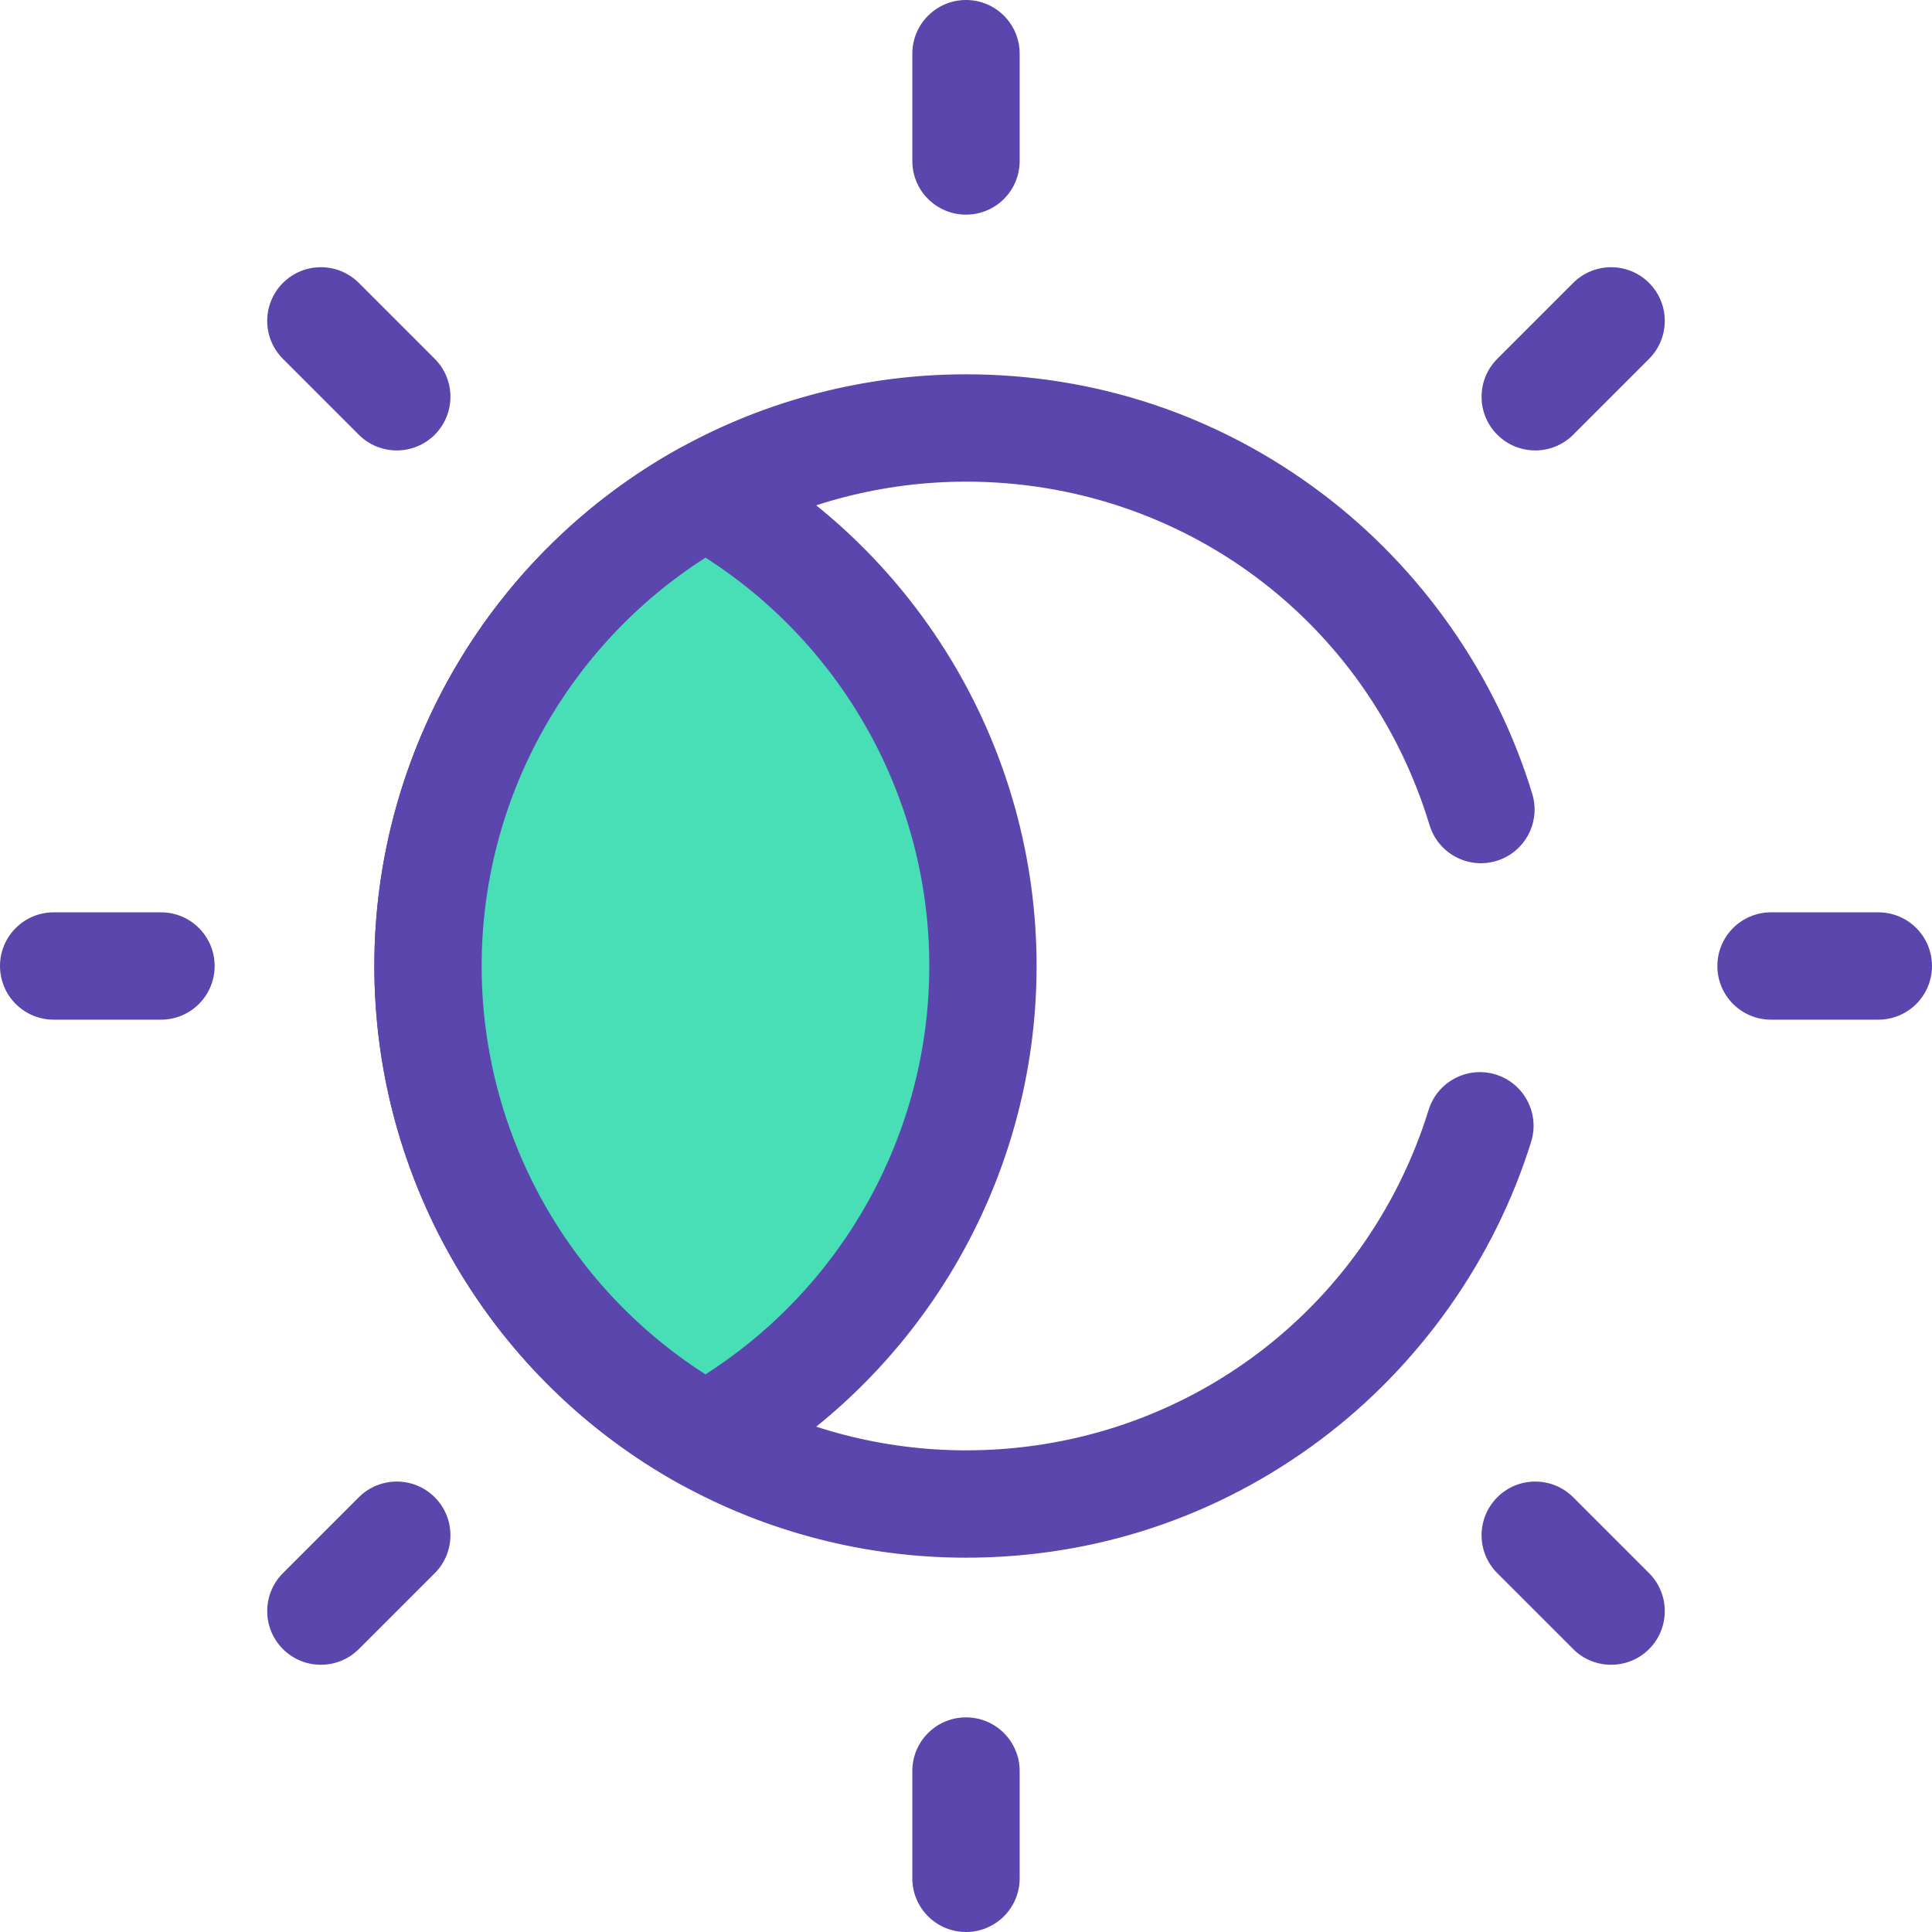<svg width="50" height="50" viewBox="0 0 50 50" fill="none" xmlns="http://www.w3.org/2000/svg">
<path d="M25 40.313C22.404 40.313 19.84 39.651 17.583 38.399C12.713 35.697 9.688 30.563 9.688 25C9.688 19.437 12.713 14.303 17.584 11.601C19.84 10.349 22.404 9.687 25 9.687C28.351 9.687 31.533 10.75 34.203 12.761C36.785 14.705 38.721 17.47 39.655 20.547C39.878 21.281 39.463 22.057 38.729 22.28C37.995 22.503 37.22 22.088 36.997 21.354C35.383 16.037 30.562 12.465 25 12.465C22.875 12.465 20.776 13.006 18.932 14.03C14.943 16.242 12.465 20.446 12.465 25C12.465 29.554 14.943 33.757 18.931 35.969C20.776 36.994 22.875 37.535 25 37.535C30.524 37.535 35.336 33.994 36.973 28.724C37.201 27.991 37.979 27.582 38.712 27.809C39.444 28.037 39.854 28.815 39.626 29.548C38.677 32.601 36.738 35.343 34.165 37.268C31.502 39.26 28.333 40.313 25 40.313Z" fill="#5B46AE"/>
<path d="M11.076 25C11.076 19.757 13.976 15.191 18.257 12.816C22.539 15.191 25.438 19.757 25.438 25C25.438 30.243 22.539 34.809 18.257 37.184C13.976 34.809 11.076 30.243 11.076 25Z" fill="#48DFB7"/>
<path d="M18.258 38.573C18.025 38.573 17.793 38.515 17.584 38.399C12.713 35.697 9.688 30.563 9.688 25C9.688 19.437 12.713 14.303 17.584 11.601C18.003 11.369 18.512 11.369 18.931 11.601C23.802 14.303 26.827 19.437 26.827 25C26.827 30.563 23.802 35.697 18.931 38.399C18.721 38.515 18.49 38.573 18.258 38.573ZM18.258 14.432C14.666 16.728 12.465 20.708 12.465 25C12.465 29.292 14.666 33.272 18.258 35.568C21.849 33.272 24.05 29.292 24.05 25C24.05 20.708 21.849 16.728 18.258 14.432Z" fill="#5B46AE"/>
<path d="M25 5.555C24.233 5.555 23.611 4.934 23.611 4.167V1.389C23.611 0.622 24.233 0 25 0C25.767 0 26.389 0.622 26.389 1.389V4.166C26.389 4.934 25.767 5.555 25 5.555Z" fill="#5B46AE"/>
<path d="M25 50C24.233 50 23.611 49.378 23.611 48.611V45.834C23.611 45.066 24.233 44.445 25 44.445C25.767 44.445 26.389 45.066 26.389 45.834V48.611C26.389 49.378 25.767 50 25 50Z" fill="#5B46AE"/>
<path d="M10.268 11.657C9.913 11.657 9.558 11.522 9.286 11.251L7.322 9.287C6.78 8.744 6.78 7.865 7.322 7.322C7.865 6.78 8.744 6.78 9.287 7.322L11.251 9.286C11.793 9.829 11.793 10.708 11.251 11.251C10.979 11.522 10.624 11.657 10.268 11.657Z" fill="#5B46AE"/>
<path d="M41.696 43.084C41.34 43.084 40.985 42.949 40.714 42.678L38.75 40.714C38.207 40.171 38.207 39.292 38.75 38.749C39.292 38.207 40.171 38.207 40.714 38.749L42.678 40.713C43.22 41.256 43.22 42.135 42.678 42.678C42.407 42.949 42.051 43.084 41.696 43.084Z" fill="#5B46AE"/>
<path d="M39.732 11.657C39.376 11.657 39.021 11.522 38.75 11.251C38.207 10.708 38.207 9.829 38.75 9.286L40.714 7.322C41.256 6.78 42.135 6.78 42.678 7.322C43.22 7.864 43.22 8.744 42.678 9.286L40.714 11.251C40.443 11.522 40.087 11.657 39.732 11.657Z" fill="#5B46AE"/>
<path d="M8.304 43.084C7.949 43.084 7.594 42.949 7.322 42.678C6.78 42.135 6.78 41.256 7.322 40.713L9.286 38.749C9.829 38.207 10.708 38.207 11.251 38.749C11.793 39.292 11.793 40.171 11.251 40.714L9.287 42.678C9.015 42.949 8.66 43.084 8.304 43.084Z" fill="#5B46AE"/>
<path d="M48.611 26.389H45.834C45.067 26.389 44.445 25.767 44.445 25C44.445 24.233 45.067 23.611 45.834 23.611H48.611C49.378 23.611 50 24.233 50 25C50 25.767 49.378 26.389 48.611 26.389Z" fill="#5B46AE"/>
<path d="M4.166 26.389H1.389C0.622 26.389 0 25.767 0 25C0 24.233 0.622 23.611 1.389 23.611H4.166C4.934 23.611 5.555 24.233 5.555 25C5.555 25.767 4.934 26.389 4.166 26.389Z" fill="#5B46AE"/>
</svg>
